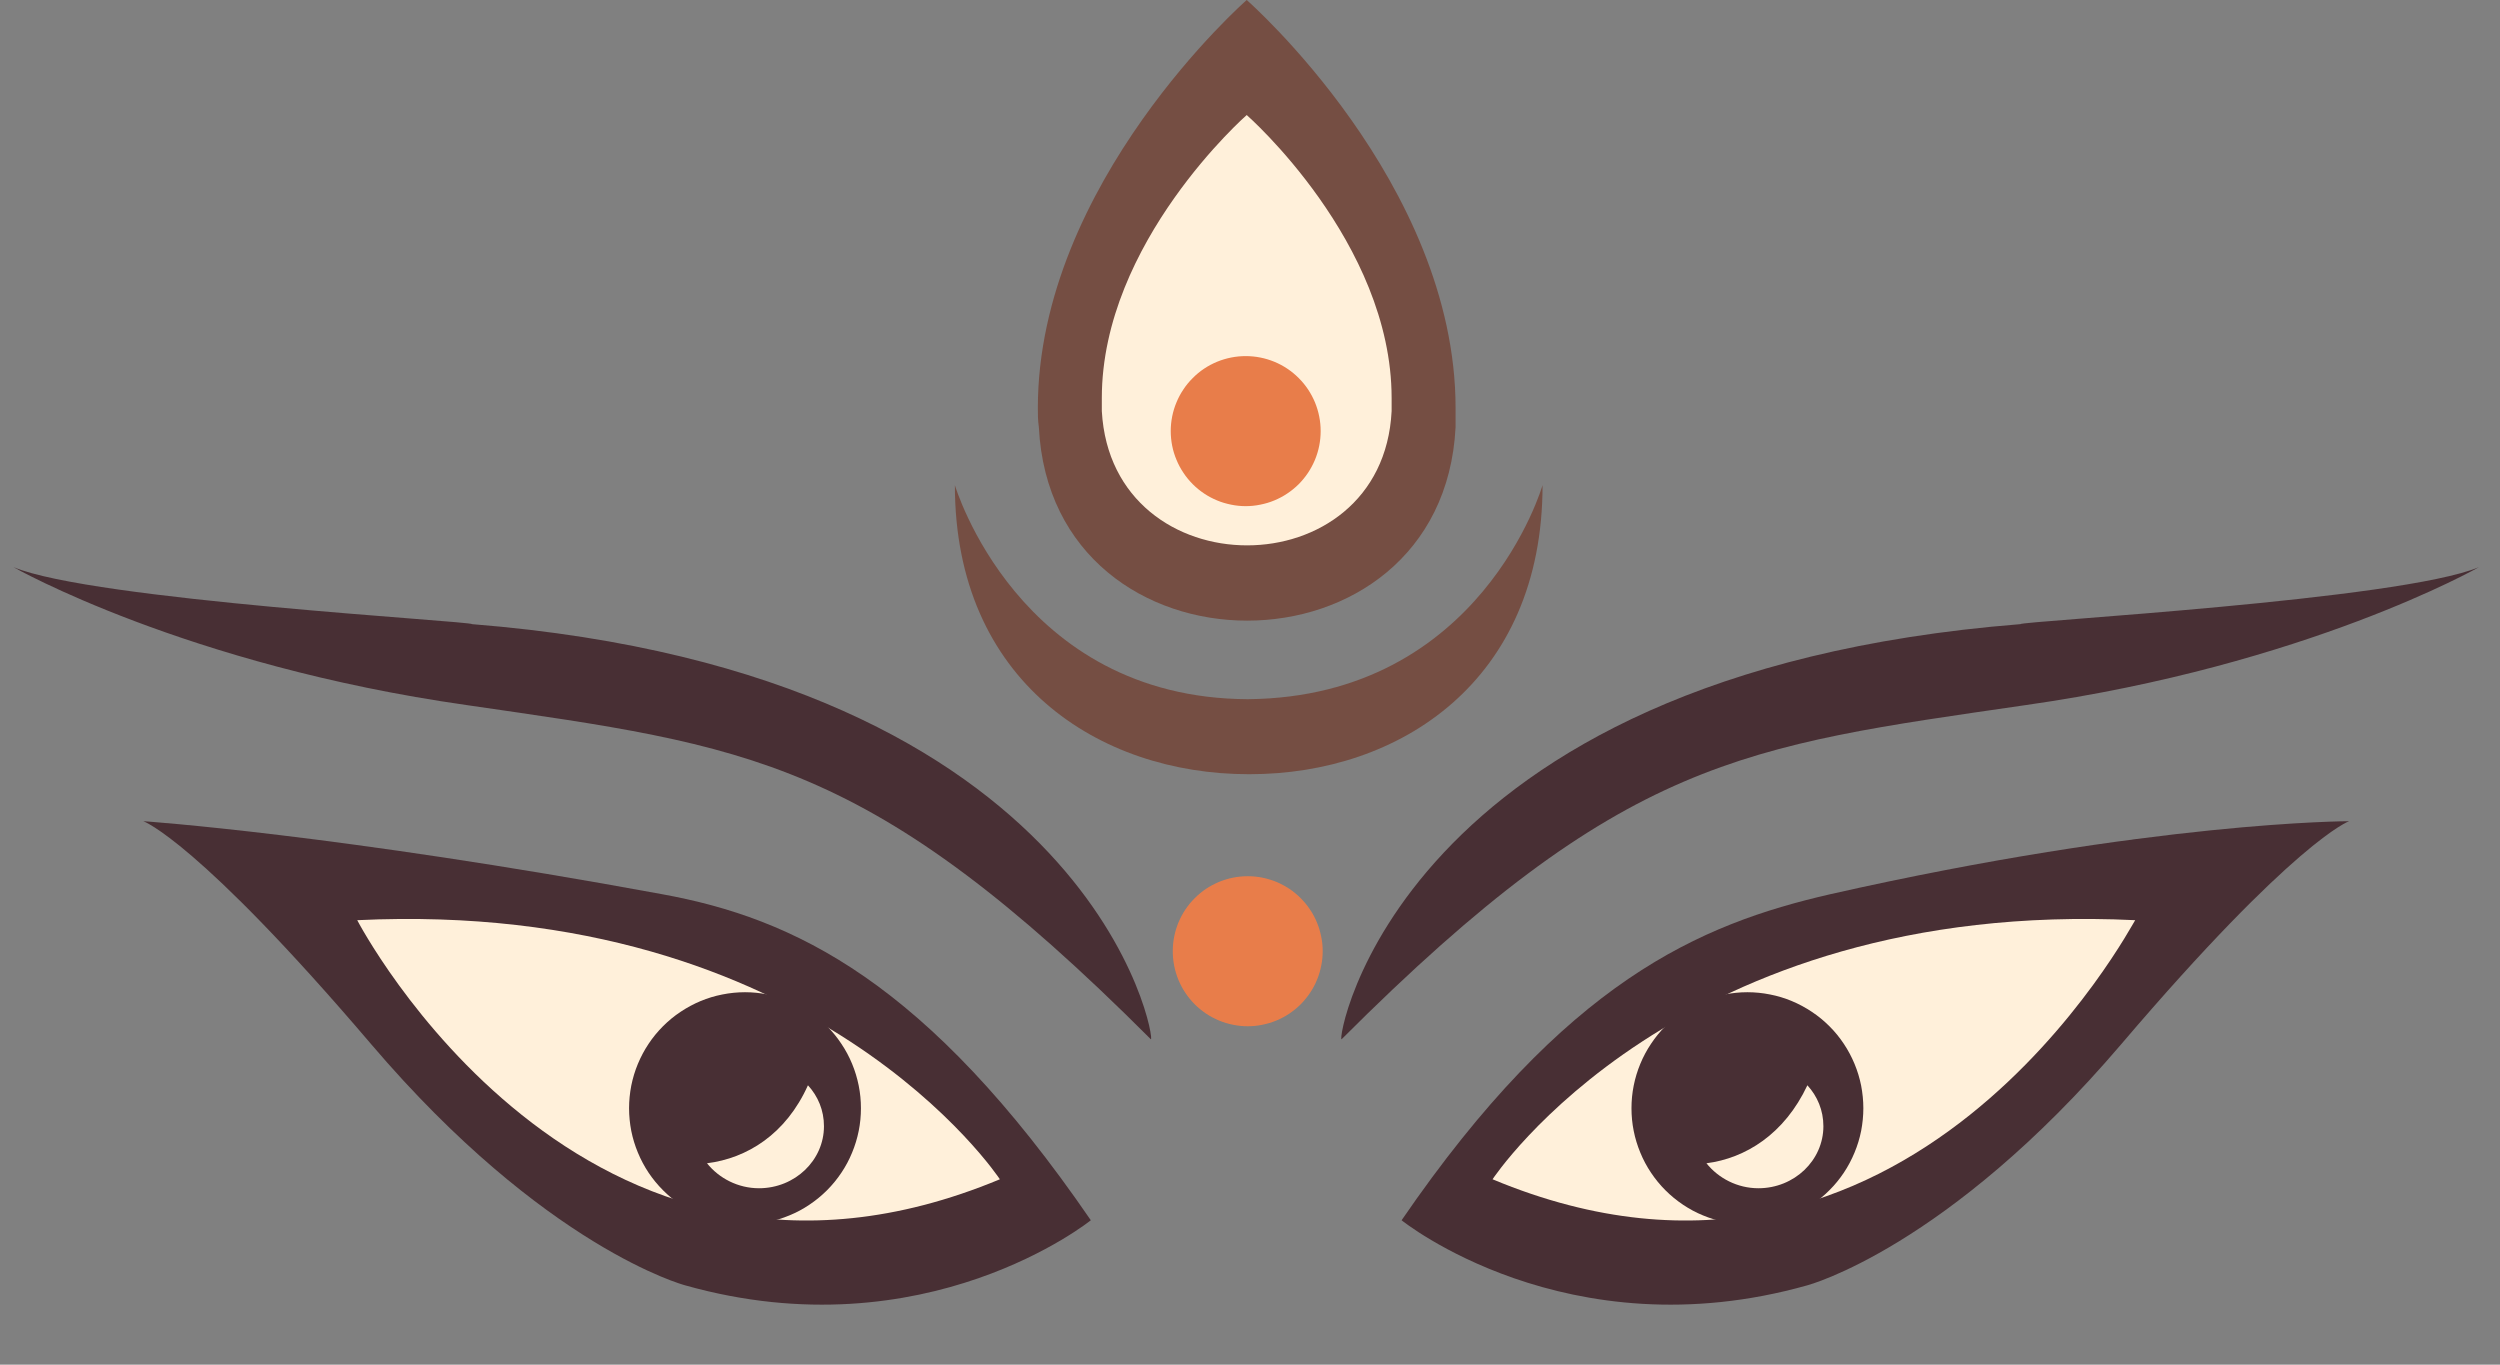 <svg xmlns="http://www.w3.org/2000/svg" xmlns:xlink="http://www.w3.org/1999/xlink" width="218" zoomAndPan="magnify" viewBox="0 0 163.5 89.25" height="119" preserveAspectRatio="xMidYMid meet" version="1.0"><rect x="0" y="0" width="163.5" height="89.25" fill="#808080" stroke="none"/><defs><clipPath id="8be777e983"><path d="M 0.434 37 L 76 37 L 76 68 L 0.434 68 Z M 0.434 37 " clip-rule="nonzero"/></clipPath><clipPath id="ac5dbaa68f"><path d="M 87 37 L 162.57 37 L 162.57 68 L 87 68 Z M 87 37 " clip-rule="nonzero"/></clipPath></defs><path fill="#754e43" d="M 67.875 26.688 C 67.875 11.973 81.535 0 81.535 0 C 81.535 0 95.195 11.973 95.195 26.688 C 95.195 27.082 95.195 27.473 95.195 27.934 C 94.344 44.809 68.789 44.809 67.941 27.934 C 67.875 27.473 67.875 27.082 67.875 26.688 Z M 67.875 26.688 " fill-opacity="1" fill-rule="nonzero"/><path fill="#fff0da" d="M 72.059 26.035 C 72.059 15.832 81.535 7.523 81.535 7.523 C 81.535 7.523 91.012 15.832 91.012 26.035 C 91.012 26.297 91.012 26.625 91.012 26.887 C 90.426 38.594 72.711 38.594 72.059 26.887 C 72.059 26.625 72.059 26.297 72.059 26.035 Z M 72.059 26.035 " fill-opacity="1" fill-rule="nonzero"/><path fill="#e87d4a" d="M 86.504 62.211 C 86.504 62.531 86.473 62.852 86.406 63.168 C 86.344 63.484 86.254 63.789 86.129 64.086 C 86.008 64.383 85.855 64.668 85.676 64.934 C 85.496 65.203 85.293 65.449 85.066 65.68 C 84.84 65.906 84.59 66.109 84.324 66.289 C 84.055 66.469 83.773 66.617 83.477 66.742 C 83.18 66.867 82.871 66.957 82.555 67.02 C 82.242 67.086 81.922 67.117 81.602 67.117 C 81.277 67.117 80.961 67.086 80.645 67.02 C 80.328 66.957 80.023 66.867 79.723 66.742 C 79.426 66.617 79.145 66.469 78.875 66.289 C 78.609 66.109 78.363 65.906 78.133 65.68 C 77.906 65.449 77.703 65.203 77.523 64.934 C 77.344 64.668 77.195 64.383 77.07 64.086 C 76.949 63.789 76.855 63.484 76.793 63.168 C 76.73 62.852 76.699 62.531 76.699 62.211 C 76.699 61.887 76.73 61.566 76.793 61.254 C 76.855 60.938 76.949 60.629 77.07 60.332 C 77.195 60.035 77.344 59.75 77.523 59.484 C 77.703 59.215 77.906 58.969 78.133 58.742 C 78.363 58.512 78.609 58.309 78.875 58.129 C 79.145 57.953 79.426 57.801 79.723 57.676 C 80.023 57.555 80.328 57.461 80.645 57.398 C 80.961 57.336 81.277 57.305 81.602 57.305 C 81.922 57.305 82.242 57.336 82.555 57.398 C 82.871 57.461 83.18 57.555 83.477 57.676 C 83.773 57.801 84.055 57.953 84.324 58.129 C 84.59 58.309 84.84 58.512 85.066 58.742 C 85.293 58.969 85.496 59.215 85.676 59.484 C 85.855 59.75 86.008 60.035 86.129 60.332 C 86.254 60.629 86.344 60.938 86.406 61.254 C 86.473 61.566 86.504 61.887 86.504 62.211 Z M 86.504 62.211 " fill-opacity="1" fill-rule="nonzero"/><path fill="#e87d4a" d="M 86.371 28.195 C 86.371 28.516 86.34 28.836 86.277 29.152 C 86.215 29.469 86.121 29.773 86 30.07 C 85.875 30.367 85.723 30.652 85.547 30.918 C 85.367 31.188 85.164 31.434 84.938 31.664 C 84.707 31.891 84.461 32.094 84.191 32.273 C 83.926 32.453 83.645 32.602 83.344 32.727 C 83.047 32.852 82.742 32.941 82.426 33.004 C 82.109 33.07 81.793 33.102 81.469 33.102 C 81.148 33.102 80.828 33.07 80.512 33.004 C 80.199 32.941 79.891 32.852 79.594 32.727 C 79.297 32.602 79.012 32.453 78.746 32.273 C 78.477 32.094 78.23 31.891 78.004 31.664 C 77.777 31.434 77.57 31.188 77.395 30.918 C 77.215 30.652 77.062 30.367 76.941 30.07 C 76.816 29.773 76.723 29.469 76.66 29.152 C 76.598 28.836 76.566 28.516 76.566 28.195 C 76.566 27.871 76.598 27.551 76.66 27.238 C 76.723 26.922 76.816 26.613 76.941 26.316 C 77.062 26.02 77.215 25.734 77.395 25.469 C 77.57 25.199 77.777 24.953 78.004 24.727 C 78.23 24.496 78.477 24.293 78.746 24.113 C 79.012 23.934 79.297 23.785 79.594 23.66 C 79.891 23.539 80.199 23.445 80.512 23.383 C 80.828 23.32 81.148 23.289 81.469 23.289 C 81.793 23.289 82.109 23.32 82.426 23.383 C 82.742 23.445 83.047 23.539 83.344 23.66 C 83.645 23.785 83.926 23.934 84.191 24.113 C 84.461 24.293 84.707 24.496 84.938 24.727 C 85.164 24.953 85.367 25.199 85.547 25.469 C 85.723 25.734 85.875 26.02 86 26.316 C 86.121 26.613 86.215 26.922 86.277 27.238 C 86.34 27.551 86.371 27.871 86.371 28.195 Z M 86.371 28.195 " fill-opacity="1" fill-rule="nonzero"/><g clip-path="url(#8be777e983)"><path fill="#482f34" d="M 75.262 67.965 C 75.652 68.359 71.859 44.09 30.879 40.82 C 30.879 40.621 6.043 39.25 0.879 37.09 C 0.879 37.09 12.121 43.5 30.551 46.117 C 48.984 48.801 56.828 49.52 75.262 67.965 Z M 75.262 67.965 " fill-opacity="1" fill-rule="nonzero"/></g><path fill="#482f34" d="M 9.375 53.707 C 9.375 53.707 21.992 54.555 43.297 58.48 C 51.926 60.051 60.617 64.172 71.34 79.805 C 71.34 79.805 60.555 88.508 44.801 84.059 C 44.801 84.059 35.652 81.637 24.277 68.293 C 12.906 54.949 9.375 53.707 9.375 53.707 Z M 9.375 53.707 " fill-opacity="1" fill-rule="nonzero"/><path fill="#fff0da" d="M 65.391 77.125 C 65.391 77.125 53.297 58.742 23.363 60.18 C 23.363 60.18 38.07 88.508 65.391 77.125 Z M 65.391 77.125 " fill-opacity="1" fill-rule="nonzero"/><path fill="#482f34" d="M 56.305 72.48 C 56.305 72.977 56.258 73.473 56.16 73.961 C 56.062 74.449 55.918 74.922 55.727 75.383 C 55.539 75.844 55.305 76.281 55.027 76.695 C 54.75 77.109 54.438 77.492 54.086 77.844 C 53.73 78.199 53.348 78.512 52.934 78.789 C 52.523 79.066 52.086 79.301 51.625 79.488 C 51.164 79.68 50.691 79.824 50.203 79.922 C 49.715 80.02 49.223 80.066 48.723 80.066 C 48.227 80.066 47.73 80.02 47.242 79.922 C 46.754 79.824 46.281 79.68 45.82 79.488 C 45.363 79.301 44.926 79.066 44.512 78.789 C 44.098 78.512 43.715 78.199 43.363 77.844 C 43.012 77.492 42.695 77.109 42.418 76.695 C 42.141 76.281 41.91 75.844 41.719 75.383 C 41.527 74.922 41.383 74.449 41.285 73.961 C 41.191 73.473 41.141 72.977 41.141 72.48 C 41.141 71.98 41.191 71.488 41.285 71 C 41.383 70.512 41.527 70.035 41.719 69.574 C 41.91 69.117 42.141 68.68 42.418 68.266 C 42.695 67.848 43.012 67.465 43.363 67.113 C 43.715 66.762 44.098 66.445 44.512 66.172 C 44.926 65.895 45.363 65.66 45.82 65.469 C 46.281 65.277 46.754 65.133 47.242 65.039 C 47.73 64.941 48.227 64.891 48.723 64.891 C 49.223 64.891 49.715 64.941 50.203 65.039 C 50.691 65.133 51.164 65.277 51.625 65.469 C 52.086 65.66 52.523 65.895 52.934 66.172 C 53.348 66.445 53.73 66.762 54.086 67.113 C 54.438 67.465 54.75 67.848 55.027 68.266 C 55.305 68.68 55.539 69.117 55.727 69.574 C 55.918 70.035 56.062 70.512 56.16 71 C 56.258 71.488 56.305 71.98 56.305 72.48 Z M 56.305 72.48 " fill-opacity="1" fill-rule="nonzero"/><path fill="#fff0da" d="M 46.238 76.078 C 47.023 77.059 48.266 77.711 49.637 77.711 C 51.992 77.711 53.887 75.883 53.887 73.656 C 53.887 72.609 53.496 71.695 52.84 70.977 C 51.402 74.18 48.855 75.75 46.238 76.078 Z M 46.238 76.078 " fill-opacity="1" fill-rule="nonzero"/><g clip-path="url(#ac5dbaa68f)"><path fill="#482f34" d="M 87.742 67.965 C 87.352 68.359 91.145 44.09 132.125 40.82 C 132.125 40.621 156.961 39.25 162.125 37.09 C 162.125 37.09 150.883 43.5 132.453 46.117 C 114.02 48.801 106.176 49.52 87.742 67.965 Z M 87.742 67.965 " fill-opacity="1" fill-rule="nonzero"/></g><path fill="#482f34" d="M 153.629 53.707 C 153.629 53.707 140.816 53.707 119.707 58.48 C 111.145 60.441 102.387 64.172 91.664 79.805 C 91.664 79.805 102.449 88.508 118.203 84.059 C 118.203 84.059 127.352 81.637 138.727 68.293 C 150.098 54.949 153.629 53.707 153.629 53.707 Z M 153.629 53.707 " fill-opacity="1" fill-rule="nonzero"/><path fill="#fff0da" d="M 97.613 77.125 C 97.613 77.125 109.707 58.742 139.641 60.18 C 139.574 60.18 124.871 88.508 97.613 77.125 Z M 97.613 77.125 " fill-opacity="1" fill-rule="nonzero"/><path fill="#482f34" d="M 121.863 72.48 C 121.863 72.977 121.812 73.473 121.719 73.961 C 121.621 74.449 121.477 74.922 121.285 75.383 C 121.094 75.844 120.863 76.281 120.586 76.695 C 120.309 77.109 119.996 77.492 119.641 77.844 C 119.289 78.199 118.906 78.512 118.492 78.789 C 118.078 79.066 117.641 79.301 117.184 79.488 C 116.723 79.68 116.25 79.824 115.762 79.922 C 115.273 80.02 114.777 80.066 114.281 80.066 C 113.781 80.066 113.289 80.02 112.801 79.922 C 112.312 79.824 111.84 79.68 111.379 79.488 C 110.918 79.301 110.484 79.066 110.07 78.789 C 109.656 78.512 109.273 78.199 108.918 77.844 C 108.566 77.492 108.254 77.109 107.977 76.695 C 107.699 76.281 107.465 75.844 107.277 75.383 C 107.086 74.922 106.941 74.449 106.844 73.961 C 106.746 73.473 106.699 72.977 106.699 72.48 C 106.699 71.98 106.746 71.488 106.844 71 C 106.941 70.512 107.086 70.035 107.277 69.574 C 107.465 69.117 107.699 68.68 107.977 68.266 C 108.254 67.848 108.566 67.465 108.918 67.113 C 109.273 66.762 109.656 66.445 110.07 66.172 C 110.484 65.895 110.918 65.66 111.379 65.469 C 111.84 65.277 112.312 65.133 112.801 65.039 C 113.289 64.941 113.781 64.891 114.281 64.891 C 114.777 64.891 115.273 64.941 115.762 65.039 C 116.25 65.133 116.723 65.277 117.184 65.469 C 117.641 65.66 118.078 65.895 118.492 66.172 C 118.906 66.445 119.289 66.762 119.641 67.113 C 119.996 67.465 120.309 67.848 120.586 68.266 C 120.863 68.68 121.094 69.117 121.285 69.574 C 121.477 70.035 121.621 70.512 121.719 71 C 121.812 71.488 121.863 71.98 121.863 72.48 Z M 121.863 72.48 " fill-opacity="1" fill-rule="nonzero"/><path fill="#fff0da" d="M 111.602 76.078 C 112.387 77.059 113.629 77.711 115 77.711 C 117.352 77.711 119.25 75.883 119.25 73.656 C 119.25 72.609 118.855 71.695 118.203 70.977 C 116.699 74.18 114.148 75.75 111.602 76.078 Z M 111.602 76.078 " fill-opacity="1" fill-rule="nonzero"/><path fill="#754e43" d="M 81.602 45.727 C 66.566 45.66 62.449 31.727 62.449 31.727 C 62.449 44.547 71.859 50.633 81.664 50.633 C 81.73 50.633 81.602 50.633 81.602 50.633 C 81.664 50.633 81.664 50.633 81.73 50.633 C 91.535 50.633 100.883 44.547 100.883 31.727 C 100.883 31.727 96.895 45.594 81.602 45.727 Z M 81.602 45.727 " fill-opacity="1" fill-rule="nonzero"/></svg>